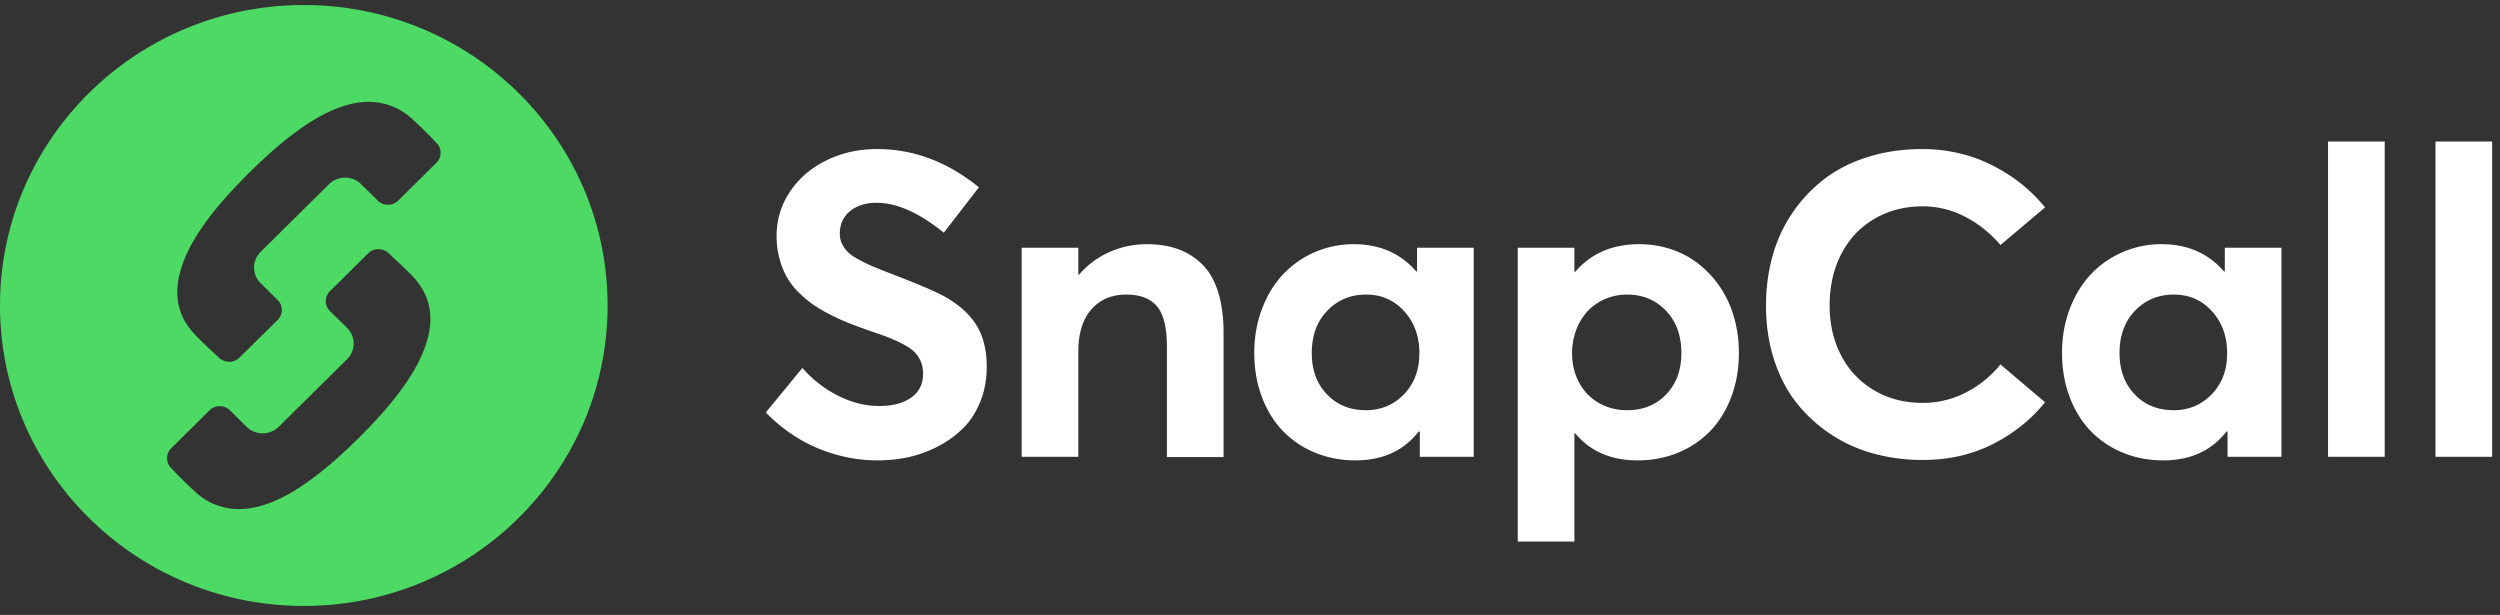 <svg xmlns="http://www.w3.org/2000/svg" viewBox="0 0 248 61"><rect x="0" y="0" width="248" height="61" fill="#333333" stroke="none"/><g fill="none" fill-rule="evenodd"><path fill="#FFF" d="M87.083 45.67c-2.027 0-3.995-.394-5.904-1.182-1.908-.788-3.645-1.977-5.211-3.568l3.628-4.418c.56.637 1.164 1.197 1.814 1.68.65.484 1.3.879 1.95 1.183.65.304 1.297.532 1.94.684a8.185 8.185 0 0 0 1.888.228c.95 0 1.758-.138 2.422-.414.664-.277 1.157-.65 1.479-1.12.321-.47.482-1.024.482-1.66 0-.442-.07-.836-.21-1.182a2.946 2.946 0 0 0-.576-.913c-.245-.262-.602-.522-1.07-.777a13.325 13.325 0 0 0-1.458-.685c-.503-.2-1.167-.439-1.992-.715a76.937 76.937 0 0 1-1.971-.726 20.798 20.798 0 0 1-1.867-.84 14.744 14.744 0 0 1-1.74-1.017c-.49-.338-.976-.746-1.458-1.223a6.923 6.923 0 0 1-1.174-1.515 7.977 7.977 0 0 1-.734-1.846 8.513 8.513 0 0 1-.283-2.23c0-1.59.433-3.041 1.3-4.355.867-1.313 2.048-2.347 3.544-3.1 1.496-.754 3.146-1.145 4.95-1.172 3.69-.042 7.116 1.223 10.276 3.795l-3.482 4.501c-2.446-1.977-4.663-2.966-6.648-2.966-1.076 0-1.954.27-2.632.809-.678.54-1.024 1.279-1.038 2.22 0 .373.07.711.21 1.016.14.304.328.577.566.819.238.242.59.49 1.06.746.468.256.936.484 1.404.685.469.2 1.101.453 1.898.757 2.545.982 4.23 1.694 5.054 2.136 1.902 1.024 3.167 2.289 3.796 3.796.392.94.587 2.033.587 3.277 0 1.272-.216 2.437-.65 3.495-.433 1.058-1.006 1.936-1.72 2.634a10.348 10.348 0 0 1-2.484 1.784c-.944.49-1.912.843-2.905 1.058-.993.214-2.006.321-3.041.321zm26.682-21.446c1.16 0 2.191.162 3.093.487a6.56 6.56 0 0 1 2.39 1.504c.693.677 1.22 1.59 1.584 2.738.364 1.147.546 2.502.546 4.065v12.32h-5.62v-10.93c0-1.909-.33-3.25-.987-4.024s-1.67-1.162-3.04-1.162c-1.455 0-2.611.491-3.471 1.473-.86.982-1.29 2.378-1.29 4.19v10.432h-5.62v-20.74h5.62v2.675h.063a8.594 8.594 0 0 1 3.03-2.25 9.018 9.018 0 0 1 3.702-.778zm26.807.352h5.62v20.741h-5.347v-2.51h-.105c-1.496 1.909-3.586 2.863-6.27 2.863-1.44 0-2.78-.256-4.016-.767a9.326 9.326 0 0 1-3.188-2.147c-.888-.92-1.584-2.047-2.087-3.38-.503-1.335-.755-2.79-.755-4.367 0-1.549.252-2.994.755-4.335.503-1.341 1.192-2.482 2.066-3.422a9.435 9.435 0 0 1 3.146-2.22 9.588 9.588 0 0 1 3.91-.808c2.56 0 4.622.899 6.187 2.696h.084v-2.344zm-5.075 16.116c1.496 0 2.755-.525 3.775-1.576 1.02-1.051 1.531-2.413 1.531-4.086 0-1.66-.5-3.042-1.5-4.148-1-1.107-2.26-1.66-3.785-1.66-1.538 0-2.82.533-3.848 1.597-1.028 1.065-1.542 2.469-1.542 4.21 0 1.674.5 3.036 1.5 4.087 1 1.05 2.29 1.576 3.87 1.576zm27.122-16.468c1.105 0 2.164.17 3.178.508a8.914 8.914 0 0 1 2.736 1.473 10.15 10.15 0 0 1 2.108 2.281 10.474 10.474 0 0 1 1.374 2.987c.321 1.113.482 2.292.482 3.536 0 1.576-.252 3.032-.755 4.366-.503 1.334-1.199 2.461-2.087 3.38a9.326 9.326 0 0 1-3.187 2.148c-1.238.511-2.576.767-4.016.767-2.629 0-4.691-.892-6.187-2.676h-.084v10.724h-5.62V24.576h5.62v2.386h.084c1.566-1.826 3.684-2.738 6.354-2.738zm-1.195 16.468c1.58 0 2.87-.525 3.87-1.576.999-1.051 1.499-2.413 1.499-4.086 0-1.742-.51-3.146-1.531-4.21-1.02-1.065-2.3-1.598-3.838-1.598a5.45 5.45 0 0 0-2.213.446 5.154 5.154 0 0 0-1.73 1.214 5.585 5.585 0 0 0-1.122 1.846 6.439 6.439 0 0 0-.409 2.302c0 1.106.242 2.095.724 2.966s1.14 1.538 1.971 2.001c.832.464 1.758.695 2.779.695zm29.303 4.937c-1.677 0-3.285-.208-4.823-.623a14.575 14.575 0 0 1-4.258-1.908 14.611 14.611 0 0 1-3.386-3.08c-.958-1.196-1.71-2.624-2.255-4.283-.545-1.66-.818-3.464-.818-5.413 0-1.729.217-3.37.65-4.926a14.404 14.404 0 0 1 1.961-4.263 14.553 14.553 0 0 1 3.146-3.35c1.223-.947 2.67-1.683 4.341-2.208 1.67-.526 3.485-.788 5.442-.788 1.44 0 2.86.193 4.258.58 1.398.387 2.792 1.023 4.183 1.908a15.576 15.576 0 0 1 3.702 3.298l-4.425 3.734a11.429 11.429 0 0 0-3.44-2.77 8.997 8.997 0 0 0-4.278-1.067c-.755 0-1.482.076-2.18.228a8.824 8.824 0 0 0-3.681 1.752c-.525.422-.993.91-1.405 1.463a9.529 9.529 0 0 0-1.06 1.814 10.033 10.033 0 0 0-.67 2.147c-.154.775-.231 1.59-.231 2.448 0 1.853.388 3.512 1.164 4.978a8.506 8.506 0 0 0 3.271 3.432c1.405.823 3.003 1.234 4.792 1.234a9.256 9.256 0 0 0 4.3-1.037 10.542 10.542 0 0 0 3.418-2.78l4.425 3.755c-1.398 1.728-3.132 3.115-5.201 4.159-2.07 1.044-4.383 1.566-6.942 1.566zm29.975-21.053h5.62v20.741h-5.348v-2.51h-.105c-1.496 1.909-3.586 2.863-6.27 2.863-1.44 0-2.779-.256-4.016-.767a9.326 9.326 0 0 1-3.188-2.147c-.888-.92-1.583-2.047-2.087-3.38-.503-1.335-.755-2.79-.755-4.367 0-1.549.252-2.994.755-4.335.504-1.341 1.192-2.482 2.066-3.422a9.435 9.435 0 0 1 3.146-2.22 9.588 9.588 0 0 1 3.911-.808c2.559 0 4.62.899 6.187 2.696h.084v-2.344zm-5.076 16.116c1.496 0 2.755-.525 3.775-1.576 1.02-1.051 1.531-2.413 1.531-4.086 0-1.66-.5-3.042-1.5-4.148-.999-1.107-2.26-1.66-3.785-1.66-1.538 0-2.82.533-3.848 1.597-1.028 1.065-1.541 2.469-1.541 4.21 0 1.674.5 3.036 1.5 4.087.999 1.05 2.289 1.576 3.868 1.576zm15.315 4.625V14.04h5.62v31.277h-5.62zm10.66 0V14.04h5.62v31.277h-5.62z"/><path fill="#4CD964" d="M43.306 16.138l-3.832 3.79a1.456 1.456 0 0 1-1.976 0l-1.705-1.686a2.283 2.283 0 0 0-3.128 0l-6.815 6.747a2.181 2.181 0 0 0 0 3.1l1.705 1.683c.539.542.539 1.412 0 1.954l-3.833 3.78c-.557.51-1.418.51-1.976 0-.028-.028-1.479-1.348-2.331-2.233-2.057-2.114-2.374-4.703-.972-7.908 1.056-2.396 3.1-5.085 6.283-8.235 4.847-4.793 8.62-7.026 11.87-7.026a6.332 6.332 0 0 1 4.463 1.857c1.057.95 2.226 2.201 2.24 2.212a1.383 1.383 0 0 1 0 1.965m-1.462 19.107c-1.056 2.393-3.103 5.086-6.287 8.235-4.843 4.79-8.615 7.023-11.866 7.023a6.33 6.33 0 0 1-4.463-1.854c-1.057-.95-2.226-2.201-2.24-2.212a1.383 1.383 0 0 1 0-1.965l3.832-3.79c.264-.253.619-.392.986-.386.367-.003.721.135.987.386l1.704 1.683c.876.83 2.26.83 3.135 0l6.809-6.734a2.177 2.177 0 0 0 0-3.1l-1.712-1.682a1.383 1.383 0 0 1 0-1.955l3.832-3.793a1.467 1.467 0 0 1 1.976 0c.028.028 1.48 1.351 2.335 2.236 2.057 2.115 2.374 4.7.972 7.908M30.14.5C13.496.498.002 13.84 0 30.302c-.002 16.46 13.49 29.806 30.133 29.808 16.644.002 30.138-13.34 30.14-29.801v-.004C60.273 13.845 46.783.502 30.14.5"/></g></svg>